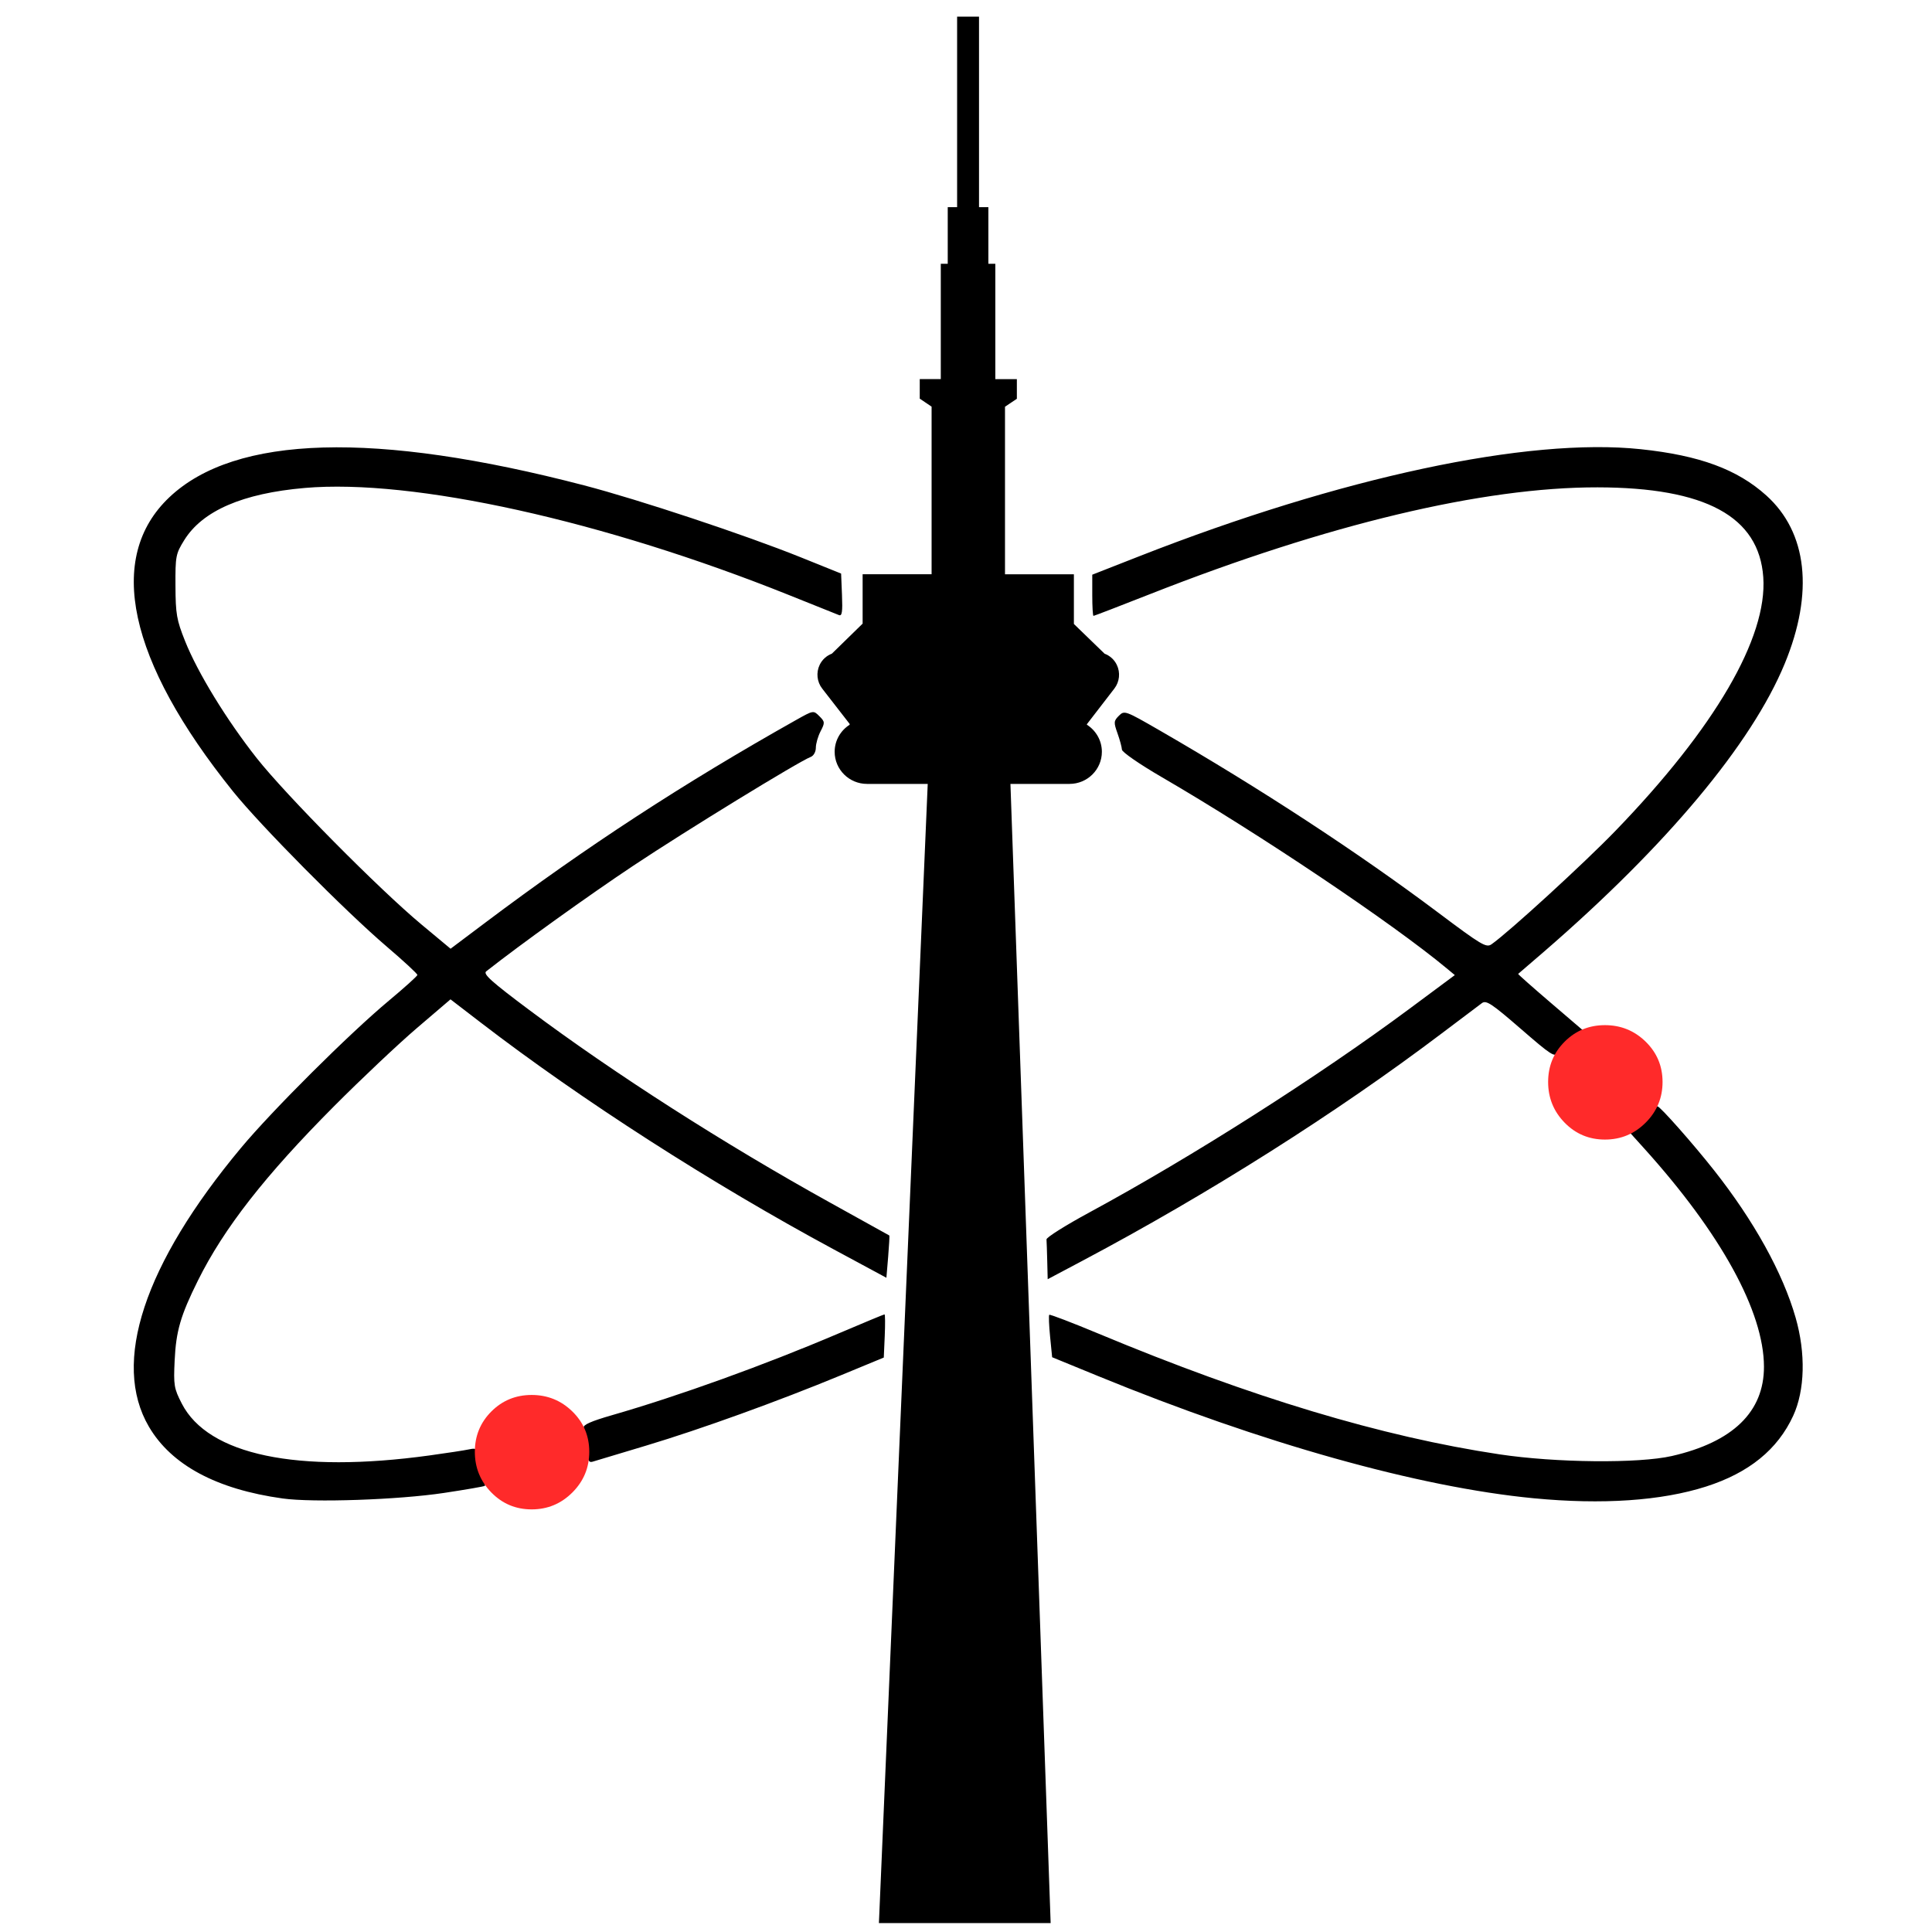 <?xml version="1.0" encoding="UTF-8" standalone="no"?>
<!-- Generator: Adobe Illustrator 14.0.0, SVG Export Plug-In . SVG Version: 6.00 Build 43363)  -->

<svg
   xmlns:dc="http://purl.org/dc/elements/1.1/"
   xmlns:cc="http://creativecommons.org/ns#"
   xmlns:rdf="http://www.w3.org/1999/02/22-rdf-syntax-ns#"
   xmlns:svg="http://www.w3.org/2000/svg"
   xmlns="http://www.w3.org/2000/svg"
   xmlns:sodipodi="http://sodipodi.sourceforge.net/DTD/sodipodi-0.dtd"
   xmlns:inkscape="http://www.inkscape.org/namespaces/inkscape"
   version="1.0"
   id="Layer_1"
   x="0px"
   y="0px"
   width="650"
   height="650"
   viewBox="0 0 650 650"
   enable-background="new 0 0 100 88.379"
   xml:space="preserve"
   inkscape:version="0.48.4 r9939"
   sodipodi:docname="reactor-logo-colour-fixed-ovals.svg"><defs
   id="defs3003" /><sodipodi:namedview
   pagecolor="#ffffff"
   bordercolor="#666666"
   borderopacity="1"
   objecttolerance="10"
   gridtolerance="10"
   guidetolerance="10"
   inkscape:pageopacity="0"
   inkscape:pageshadow="2"
   inkscape:window-width="1600"
   inkscape:window-height="847"
   id="namedview3001"
   showgrid="false"
   inkscape:zoom="0.74199781"
   inkscape:cx="245.55443"
   inkscape:cy="220.62623"
   inkscape:window-x="-8"
   inkscape:window-y="-8"
   inkscape:window-maximized="1"
   inkscape:current-layer="Layer_1"
   fit-margin-top="3"
   fit-margin-left="3"
   fit-margin-right="3"
   fit-margin-bottom="3"
   inkscape:snap-grids="true"><inkscape:grid
     type="xygrid"
     id="grid3026"
     empspacing="4"
     visible="true"
     enabled="true"
     snapvisiblegridlinesonly="true"
     originx="-258.834px"
     originy="-156.725px" /></sodipodi:namedview>


<path
   id="path3017-4"
   d="m 365.672,243.648 9.251,-11.999 c 1.751,-2.282 2.067,-5.382 0.814,-7.971 -0.853,-1.772 -2.345,-3.086 -4.115,-3.753 l -8.682,-8.409 -1.641,-1.596 v -7.33 -9.383 h -23.178 v -56.399 h 0.045 l 3.947,-2.648 v -6.611 h -7.248 V 88.752 h -2.338 v -19.048 h -3.146 v -31.204 -0.399 -32.499 h -7.371 v 32.492 0.399 31.204 h -3.152 v 19.048 H 316.519 v 38.796 h -7.08 v 6.578 l 3.966,2.681 h 0.02 v 56.399 h -23.204 v 9.383 7.232 l -1.731,1.687 -8.618,8.416 c -1.764,0.667 -3.249,1.988 -4.102,3.76 -1.247,2.609 -0.924,5.709 0.846,7.984 l 9.231,11.888 v 0.105 c 0,0.059 0.008,0.118 0.008,0.177 -3.03,1.922 -5.045,5.277 -5.045,9.102 0,5.957 4.877,10.802 10.878,10.802 h 20.433 L 295.701,647 h 57.777 l -13.527,-383.264 h 19.884 c 5.995,0 10.878,-4.845 10.878,-10.802 0,-3.825 -2.022,-7.18 -5.032,-9.102 0,-0.059 0,-0.118 0,-0.177 v -0.008 z"
   inkscape:connector-curvature="0"
   style="fill:#000000" /><path
   inkscape:connector-curvature="0"
   id="path3037"
   style="fill:#000000"
   d="m 352.331,424.292 c -0.082,-3.346 -0.195,-6.631 -0.25,-7.301 -0.055,-0.67 6.425,-4.749 14.4,-9.065 34.432,-18.635 76.975,-45.702 107.739,-68.548 l 15.239,-11.317 -2.739,-2.275 c -18.448,-15.322 -63.134,-45.311 -95.832,-64.315 -7.45,-4.33 -13.387,-8.426 -13.426,-9.263 -0.038,-0.825 -0.71,-3.3 -1.494,-5.5 -1.312,-3.682 -1.275,-4.151 0.466,-5.895 1.857,-1.859 2.113,-1.767 13.72,4.93 33.834,19.522 66.778,41.073 93.769,61.34 14.487,10.878 16.118,11.847 17.875,10.616 5.859,-4.104 31.137,-27.243 41.707,-38.178 33.461,-34.616 51.154,-64.97 49.731,-85.313 -1.43,-20.431 -19.412,-30.185 -55.755,-30.245 -38.494,-0.063 -90.774,12.398 -150.338,35.833 -10.361,4.076 -19.023,7.412 -19.25,7.412 -0.227,0 -0.412,-3.118 -0.412,-6.93 l 0,-6.93 15.75,-6.177 c 67.875,-26.619 130.768,-40.053 168.75,-36.046 19.794,2.088 32.471,6.755 42.259,15.555 13.844,12.447 16.067,32.696 6.214,56.591 -11.126,26.981 -39.735,61.213 -80.973,96.888 -4.675,4.044 -8.597,7.419 -8.715,7.499 -0.118,0.08 4.72,4.37 10.751,9.534 l 10.966,9.388 -3.488,2.875 c -1.918,1.581 -4.059,3.69 -4.756,4.686 -1.163,1.661 -2.214,0.992 -12.627,-8.039 -9.749,-8.454 -11.595,-9.676 -13.028,-8.623 -0.918,0.675 -7.055,5.297 -13.636,10.272 -35.295,26.679 -78.353,53.926 -120.716,76.391 l -11.75,6.231 -0.15,-6.083 z m -155.085,62.694 c -0.268,-2.903 -0.662,-5.891 -0.876,-6.641 -0.275,-0.964 2.508,-2.199 9.494,-4.211 22.569,-6.503 51.103,-16.794 76.223,-27.492 8.308,-3.538 15.283,-6.434 15.5,-6.435 0.217,-0.001 0.25,3.266 0.074,7.261 l -0.321,7.264 -14.179,5.863 c -21.463,8.875 -47.303,18.212 -65.679,23.733 -9.075,2.726 -17.231,5.177 -18.124,5.447 -1.317,0.397 -1.716,-0.507 -2.112,-4.788 z m 318.754,17.09 c -38.661,-3.712 -91.402,-18.505 -146.518,-41.097 l -15.5,-6.353 -0.689,-6.936 c -0.379,-3.815 -0.507,-7.118 -0.285,-7.34 0.222,-0.222 7.732,2.652 16.689,6.387 51.381,21.426 95.193,34.61 134.785,40.559 18.967,2.85 46.805,3.12 58,0.563 20.52,-4.687 31.029,-14.89 30.985,-30.079 -0.054,-18.542 -14.469,-44.782 -40.355,-73.462 l -4.869,-5.395 2.446,-1.484 c 1.345,-0.816 3.312,-2.776 4.369,-4.355 1.058,-1.579 2.22,-2.872 2.583,-2.873 0.851,-0.004 11.898,12.485 19.016,21.497 13.45,17.03 23.134,34.521 27.456,49.588 3.445,12.009 3.138,24.447 -0.815,33.032 -5.224,11.346 -14.875,19.183 -29.317,23.807 -15,4.803 -34.91,6.156 -57.982,3.94 z m -420.921,0.066 c -22.206,-3.081 -37.423,-11.249 -44.979,-24.142 -12.607,-21.512 -1.67,-54.634 30.968,-93.791 10.527,-12.629 36.456,-38.45 49.707,-49.5 5.277,-4.4 9.619,-8.313 9.65,-8.695 0.031,-0.382 -4.556,-4.631 -10.194,-9.441 -14.007,-11.952 -42.595,-40.804 -51.884,-52.364 -35.313,-43.944 -42.803,-78.637 -21.357,-98.92 22.158,-20.957 69.268,-22.308 139.491,-4.002 18.551,4.836 54.305,16.709 73,24.243 l 13.5,5.44 0.296,7.245 c 0.23,5.618 0.01,7.129 -1,6.731 -0.713,-0.283 -8.271,-3.312 -16.796,-6.731 -62.425,-25.04 -126.495,-39.214 -162.949,-36.049 -20.904,1.815 -34.416,7.668 -40.551,17.564 -2.852,4.6 -2.997,5.363 -2.947,15.41 0.047,9.451 0.387,11.409 3.208,18.488 4.258,10.685 13.958,26.536 24.134,39.438 9.76,12.375 41.204,44.129 55.41,55.958 l 9.805,8.164 11.695,-8.79 c 34.07,-25.607 66.67,-46.861 104.539,-68.157 5.843,-3.286 5.845,-3.286 7.843,-1.289 1.882,1.882 1.905,2.177 0.405,5.078 -0.876,1.694 -1.593,4.179 -1.593,5.523 0,1.39 -0.743,2.728 -1.725,3.105 -4.053,1.555 -42.035,24.842 -59.641,36.565 -15.168,10.1 -37.991,26.493 -49.542,35.583 -1.126,0.887 1.774,3.488 14.503,13.006 28.587,21.378 65.696,45.131 101.406,64.911 10.725,5.941 19.594,10.862 19.709,10.937 0.115,0.074 -0.057,3.306 -0.382,7.182 l -0.591,7.046 -17.619,-9.494 c -41.218,-22.212 -84.99,-50.33 -118.826,-76.333 l -10.208,-7.844 -11.292,9.649 c -6.211,5.307 -18.731,17.118 -27.822,26.247 -23.25,23.346 -37.132,41.118 -45.875,58.733 -5.838,11.76 -7.347,16.946 -7.818,26.865 -0.397,8.351 -0.224,9.397 2.398,14.5 8.883,17.29 38.861,23.571 83.326,17.457 5.775,-0.794 11.738,-1.707 13.25,-2.03 2.448,-0.522 2.75,-0.299 2.75,2.025 0,1.436 0.681,4.241 1.513,6.233 0.832,1.992 1.346,3.789 1.141,3.993 -0.204,0.204 -6.398,1.28 -13.763,2.389 -15.37,2.316 -43.967,3.298 -54.295,1.865 z" />























<path
   inkscape:connector-curvature="0"
   id="path3925"
   style="font-size:40px;font-style:normal;font-variant:normal;font-weight:normal;font-stretch:normal;text-align:start;line-height:125%;letter-spacing:0px;word-spacing:0px;writing-mode:lr-tb;text-anchor:start;fill:#ff2a2a;fill-opacity:1;stroke:none;font-family:Montserrat;-inkscape-font-specification:Montserrat"
   d="m 165.306,502.13 c -3.701,-3.79 -5.551,-8.355 -5.551,-13.693 0,-5.339 1.852,-9.86 5.555,-13.563 3.704,-3.704 8.225,-5.555 13.563,-5.555 5.338,5e-5 9.903,1.852 13.693,5.555 3.79,3.704 5.685,8.225 5.686,13.563 -4e-5,5.339 -1.895,9.903 -5.686,13.693 -3.79,3.79 -8.355,5.686 -13.693,5.686 -5.339,0 -9.861,-1.895 -13.567,-5.686 z" /><path
   inkscape:connector-curvature="0"
   id="path3929"
   style="font-size:40px;font-style:normal;font-variant:normal;font-weight:normal;font-stretch:normal;text-align:start;line-height:125%;letter-spacing:0px;word-spacing:0px;writing-mode:lr-tb;text-anchor:start;fill:#ff2a2a;fill-opacity:1;stroke:none;font-family:Montserrat;-inkscape-font-specification:Montserrat"
   d="m 526.403,377.71 c -3.701,-3.79 -5.551,-8.355 -5.551,-13.693 0,-5.339 1.852,-9.86 5.555,-13.563 3.704,-3.704 8.225,-5.555 13.563,-5.555 5.339,2e-5 9.903,1.852 13.693,5.555 3.79,3.704 5.685,8.225 5.686,13.563 -8e-5,5.339 -1.895,9.903 -5.686,13.693 -3.79,3.79 -8.355,5.686 -13.693,5.686 -5.339,0 -9.861,-1.895 -13.567,-5.686 z" /></svg>